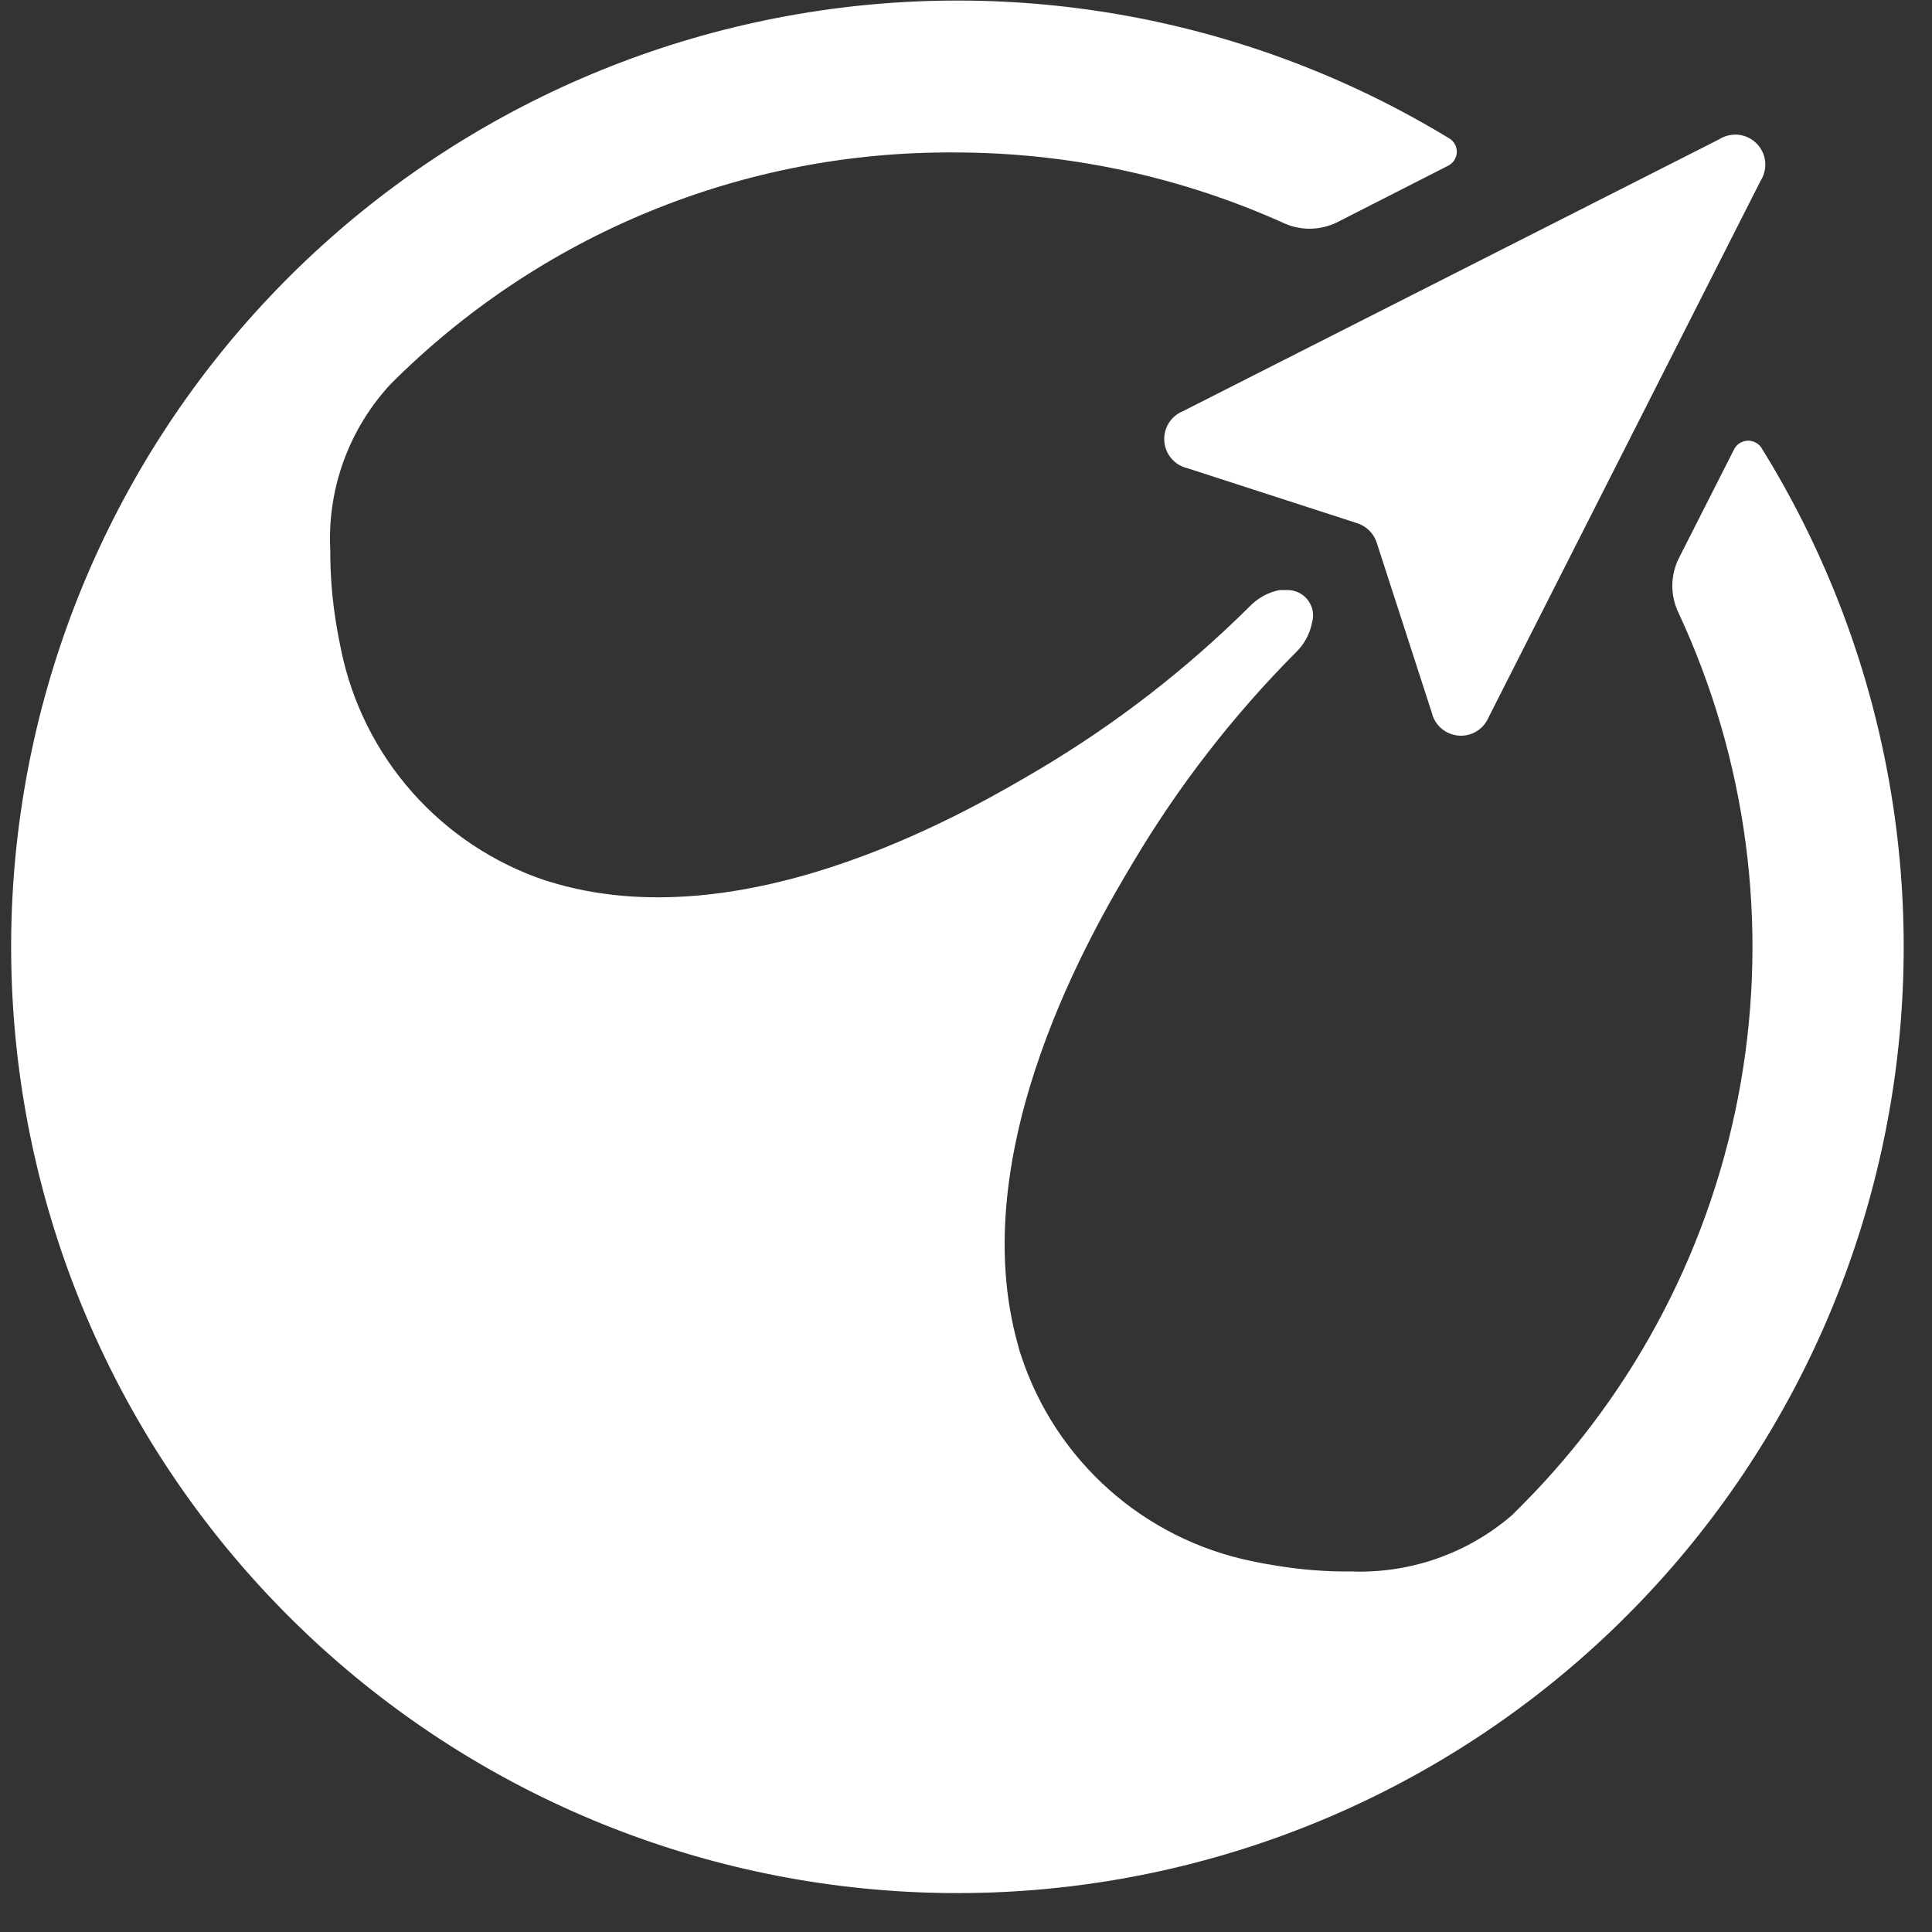 <svg width="49" height="49" viewBox="0 0 49 49" fill="none" xmlns="http://www.w3.org/2000/svg">
<rect x="0" y="0" width="49" height="49" fill="#333333" stroke="none"/>
<path d="M43.969 11.418L42.568 14.181C42.467 14.393 42.414 14.624 42.414 14.859C42.414 15.093 42.467 15.325 42.568 15.536C44.304 19.262 44.855 23.43 44.146 27.479C43.437 31.527 41.502 35.26 38.602 38.174L38.344 38.432C37.216 39.402 35.765 39.91 34.279 39.856C33.632 39.863 32.984 39.812 32.346 39.704C32.143 39.673 31.937 39.635 31.729 39.59C30.389 39.312 29.146 38.687 28.124 37.777C27.102 36.867 26.337 35.705 25.906 34.406C25.872 34.314 25.844 34.22 25.822 34.124C24.406 29.139 27.786 23.468 28.73 21.885C29.881 19.946 31.267 18.156 32.856 16.556C32.966 16.453 33.059 16.332 33.13 16.198C33.198 16.075 33.246 15.941 33.274 15.803C33.305 15.703 33.311 15.598 33.293 15.496C33.274 15.394 33.231 15.298 33.168 15.216C33.105 15.134 33.022 15.068 32.928 15.025C32.834 14.981 32.731 14.961 32.627 14.965H32.452C32.161 15.023 31.896 15.17 31.691 15.384C30.091 16.973 28.301 18.358 26.363 19.51C24.772 20.446 19.109 23.833 14.123 22.417L13.818 22.326C12.521 21.888 11.361 21.118 10.454 20.092C9.547 19.067 8.925 17.821 8.65 16.48C8.612 16.29 8.574 16.107 8.544 15.925C8.43 15.271 8.374 14.609 8.376 13.945C8.338 13.18 8.453 12.415 8.714 11.695C8.976 10.975 9.378 10.314 9.898 9.751C11.773 7.869 14.004 6.378 16.461 5.368C18.918 4.358 21.552 3.848 24.209 3.867C27.073 3.866 29.906 4.47 32.521 5.641C32.737 5.746 32.973 5.801 33.213 5.801C33.453 5.801 33.69 5.746 33.906 5.641L36.73 4.202C36.792 4.171 36.845 4.124 36.883 4.066C36.921 4.007 36.943 3.94 36.947 3.871C36.951 3.801 36.937 3.732 36.905 3.67C36.874 3.608 36.827 3.555 36.768 3.517C31.746 0.458 25.776 -0.651 19.991 0.401C14.205 1.452 9.007 4.591 5.382 9.221C1.758 13.852 -0.04 19.652 0.33 25.521C0.699 31.389 3.21 36.918 7.386 41.058C11.562 45.198 17.112 47.66 22.984 47.978C28.855 48.297 34.639 46.448 39.238 42.784C43.837 39.119 46.931 33.894 47.932 28.099C48.933 22.305 47.772 16.345 44.669 11.35C44.628 11.291 44.572 11.244 44.507 11.214C44.442 11.184 44.37 11.172 44.299 11.179C44.228 11.186 44.159 11.212 44.101 11.254C44.043 11.296 43.998 11.353 43.969 11.418Z" fill="white"/>
<path d="M44.654 4.583L37.758 18.185C37.697 18.335 37.59 18.461 37.452 18.546C37.315 18.631 37.154 18.67 36.993 18.657C36.832 18.644 36.679 18.581 36.556 18.475C36.434 18.37 36.348 18.228 36.312 18.071L34.919 13.77C34.882 13.652 34.817 13.545 34.729 13.457C34.642 13.37 34.534 13.305 34.416 13.268L30.116 11.875C29.958 11.839 29.816 11.752 29.711 11.63C29.606 11.508 29.542 11.355 29.53 11.194C29.517 11.033 29.556 10.872 29.64 10.734C29.725 10.597 29.852 10.49 30.001 10.429L43.604 3.532C43.75 3.44 43.923 3.4 44.095 3.419C44.267 3.438 44.427 3.515 44.549 3.637C44.672 3.759 44.749 3.92 44.768 4.092C44.787 4.264 44.747 4.437 44.654 4.583Z" fill="white"/>
</svg>
